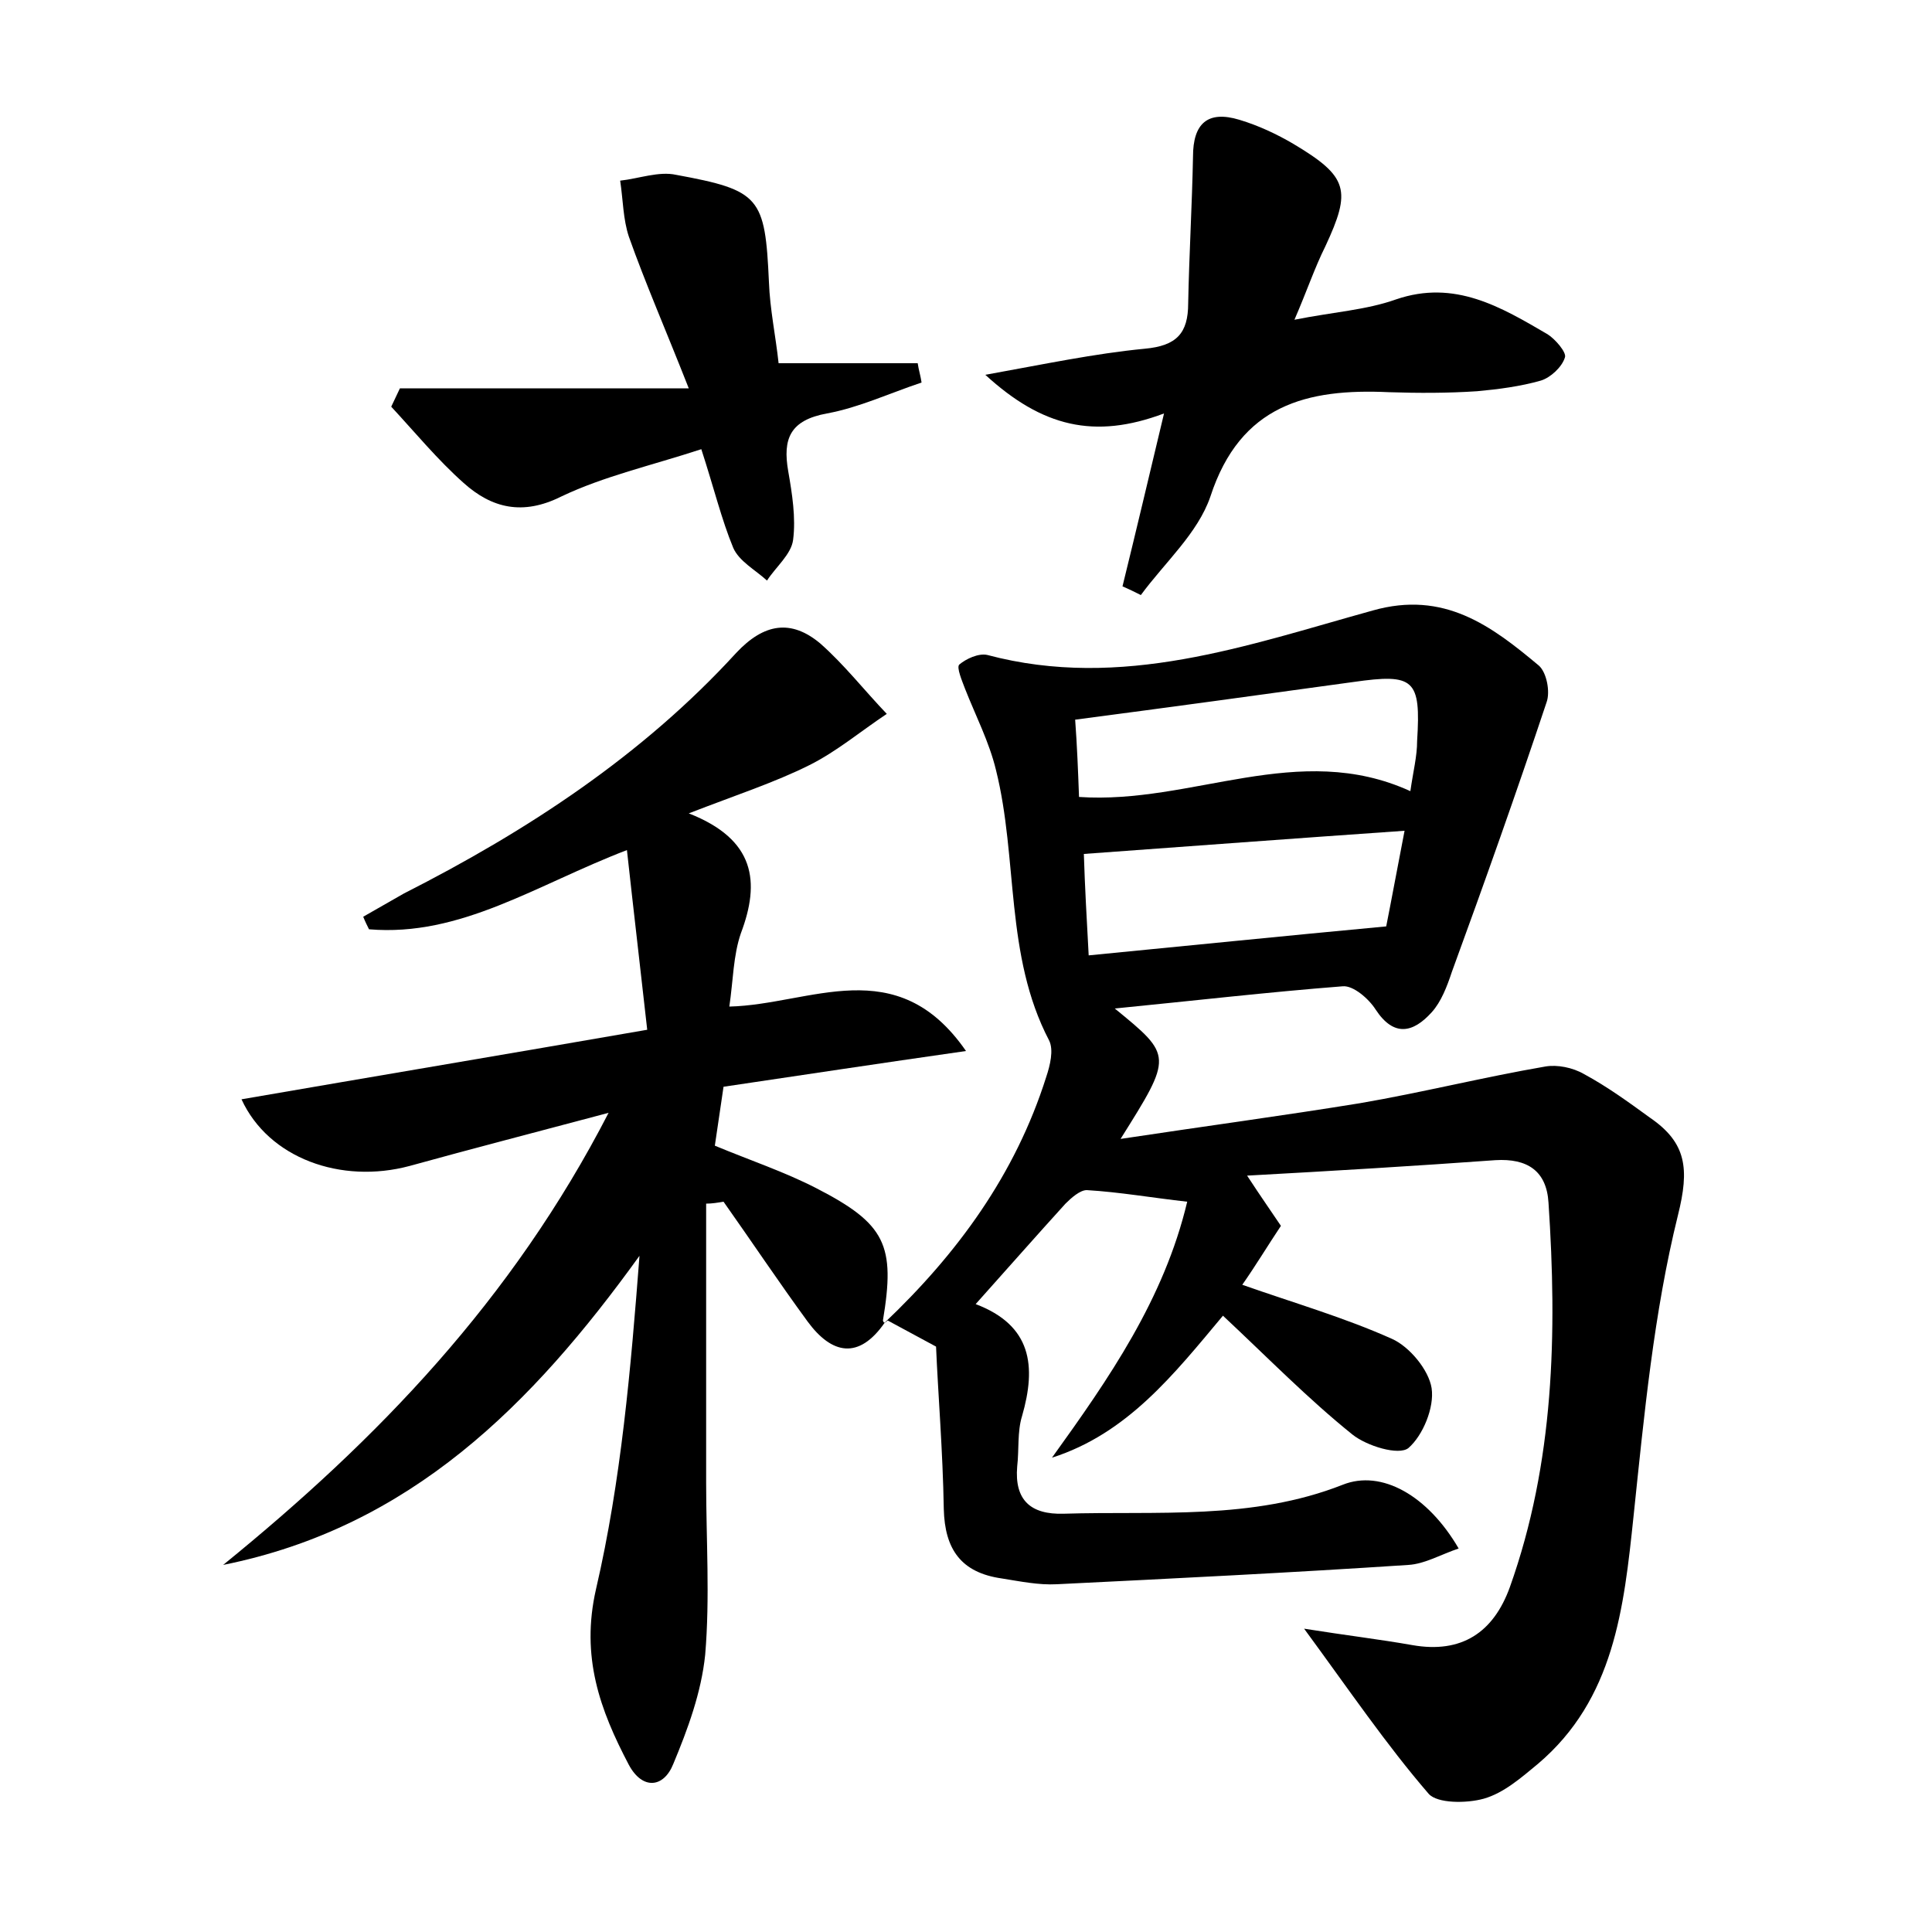 <?xml version="1.0" encoding="utf-8"?>
<!-- Generator: Adobe Illustrator 22.0.0, SVG Export Plug-In . SVG Version: 6.00 Build 0)  -->
<svg version="1.1" id="图层_1" xmlns="http://www.w3.org/2000/svg" xmlns:xlink="http://www.w3.org/1999/xlink" x="0px" y="0px"
	 viewBox="0 0 200 200" style="enable-background:new 0 0 200 200;" xml:space="preserve">
<style type="text/css">
	.st0{fill:#FFFFFF;}
</style>
<g>
	
	<path d="M91.5,137c7.6-7.2,13.6-15.4,16.8-25.5c0.4-1.2,0.8-2.8,0.3-3.8c-4.6-8.8-3.2-18.8-5.5-28c-0.7-2.9-2.1-5.6-3.2-8.4
		c-0.3-0.8-0.9-2.2-0.6-2.5c0.7-0.6,2-1.2,2.9-1c13.9,3.7,26.9-1,39.9-4.6c7.4-2.1,12.3,1.6,17.2,5.7c0.8,0.7,1.2,2.7,0.8,3.8
		c-3.1,9.3-6.4,18.6-9.8,27.9c-0.5,1.5-1.1,3.1-2.1,4.2c-1.9,2.1-3.9,2.6-5.8-0.3c-0.7-1.1-2.3-2.5-3.4-2.4
		c-7.7,0.6-15.5,1.5-23.6,2.3c6,4.9,6,4.9,0.6,13.5c8.6-1.3,16.8-2.4,24.8-3.7c6.4-1.1,12.8-2.7,19.2-3.8c1.2-0.2,2.8,0.1,4,0.8
		c2.4,1.3,4.6,2.9,6.8,4.5c3.8,2.6,4.1,5.3,2.9,10.1c-2.5,10.1-3.5,20.7-4.6,31.2c-1,9.5-2,18.9-9.9,25.6c-1.7,1.4-3.5,3-5.6,3.6
		c-1.8,0.5-4.8,0.5-5.7-0.5c-4.4-5.1-8.2-10.7-12.9-17.1c4.4,0.7,7.8,1.1,11.2,1.7c5.1,0.9,8.4-1.3,10.1-6c4.6-12.9,4.9-26.3,4-39.8
		c-0.2-3.3-2.2-4.6-5.5-4.4c-8.3,0.6-16.6,1.1-25.7,1.6c1.5,2.3,2.5,3.7,3.5,5.2c-1.4,2.1-2.6,4.1-4,6.1c5.4,1.9,10.6,3.4,15.5,5.6
		c1.8,0.8,3.8,3.2,4.1,5.1c0.3,2-0.9,4.9-2.4,6.2c-1,0.8-4.3-0.2-5.8-1.4c-4.6-3.7-8.7-7.9-13.4-12.3c-5.1,6.1-9.9,12.2-17.7,14.7
		c5.9-8.2,11.6-16.4,14-26.5c-3.6-0.4-7-1-10.4-1.2c-0.7,0-1.6,0.8-2.2,1.4c-3,3.3-5.9,6.6-9.3,10.4c5.8,2.2,6.3,6.4,4.8,11.6
		c-0.5,1.6-0.3,3.5-0.5,5.2c-0.3,3.5,1.4,5,4.8,4.9c9.7-0.3,19.5,0.7,28.9-3c4-1.6,8.8,1.1,12,6.6c-1.8,0.6-3.5,1.6-5.2,1.7
		c-12.1,0.8-24.2,1.4-36.4,2c-1.9,0.1-3.8-0.3-5.7-0.6c-4.2-0.6-5.9-3-6-7.2c-0.1-6-0.6-12-0.8-16.8c-2.4-1.3-3.7-2-5-2.7L91.5,137z
		 M112.7,98.9c10.3-1,20.1-2,30.8-3c0.5-2.5,1.2-6.3,1.9-9.9c-11.5,0.8-22.2,1.6-33.2,2.4C112.3,91.7,112.5,95.2,112.7,98.9z
		 M111.7,82.5c11.7,0.8,22.7-5.9,34.3-0.6c0.3-2.1,0.7-3.6,0.7-5.2c0.4-6.4-0.3-7-6.6-6.1c-9.4,1.3-18.9,2.6-28.8,3.9
		C111.5,77.2,111.6,79.8,111.7,82.5z"/>
	<path d="M91.6,136.9c-2.7,3.9-5.5,3.3-8-0.1c-3-4.1-5.8-8.3-8.7-12.4c-0.6,0.1-1.2,0.2-1.8,0.2c0,9.6,0,19.2,0,28.9
		c0,5.9,0.4,11.9-0.1,17.8c-0.4,3.9-1.8,7.7-3.3,11.3c-1,2.5-3.2,2.7-4.6,0.1c-3-5.7-5-11.2-3.4-18.2c2.6-11.2,3.6-22.8,4.5-34.5
		c-11.1,15.4-23.7,28.1-43.1,32C39.1,149,53,134.6,63,115.2c-7.5,2-14.1,3.7-20.6,5.5c-7.1,1.9-14.6-0.8-17.4-6.9
		c13.9-2.4,27.6-4.7,42-7.2c-0.7-6.3-1.4-12.2-2.1-18.6c-9.4,3.6-17.2,9-26.7,8.2c-0.2-0.4-0.4-0.8-0.6-1.3c1.4-0.8,2.8-1.6,4.2-2.4
		c12.8-6.5,24.7-14.3,34.4-24.9c2.9-3.1,5.7-3.5,8.7-1c2.5,2.2,4.6,4.9,6.9,7.3c-2.7,1.8-5.2,3.9-8,5.3c-3.6,1.8-7.6,3.1-12.5,5
		c6.9,2.7,7.4,7.1,5.4,12.4c-0.8,2.3-0.8,4.9-1.2,7.6c8.4-0.2,17.3-5.8,24.5,4.6c-9.1,1.3-17,2.5-25.1,3.7c-0.3,2.1-0.6,4-0.9,6.1
		c3.6,1.5,7.2,2.7,10.5,4.4c7.2,3.7,8.2,5.9,6.9,13.7C91.5,137,91.6,136.9,91.6,136.9z"/>
	<path d="M120.5,42.8c-7.2,2.7-12.6,1.4-18.5-4c6.1-1.1,11.3-2.2,16.5-2.7c3.3-0.3,4.5-1.6,4.5-4.7c0.1-5.1,0.4-10.1,0.5-15.2
		c0-3.4,1.5-4.8,4.8-3.8c2,0.6,3.9,1.5,5.6,2.5c5.7,3.4,6,4.8,3.3,10.6c-1.1,2.2-1.9,4.6-3.2,7.6c4-0.8,7.4-1,10.5-2.1
		c6.1-2.1,10.9,0.8,15.7,3.6c0.8,0.5,2,1.9,1.8,2.4c-0.3,1-1.5,2.1-2.5,2.4c-2.1,0.6-4.4,0.9-6.6,1.1c-3,0.2-6.1,0.2-9.1,0.1
		c-8.5-0.4-15.4,1.3-18.5,10.8c-1.3,3.8-4.7,6.8-7.2,10.2c-0.6-0.3-1.2-0.6-1.9-0.9C117.6,55,118.9,49.5,120.5,42.8z"/>
	<path d="M72.6,46.5c-5.2,1.7-10.1,2.8-14.5,4.9c-4,2-7.2,1.2-10.1-1.4c-2.7-2.4-5-5.2-7.5-7.9c0.3-0.6,0.6-1.3,0.9-1.9
		c9.4,0,18.9,0,29.9,0c-2.4-6.1-4.5-10.9-6.2-15.7c-0.6-1.8-0.6-3.8-0.9-5.8c1.9-0.2,4-1,5.8-0.6c8.7,1.6,9.2,2.3,9.6,11.1
		c0.1,2.8,0.7,5.6,1,8.4c5.1,0,9.7,0,14.4,0c0.1,0.7,0.3,1.3,0.4,2c-3.3,1.1-6.5,2.6-9.8,3.2c-3.8,0.7-4.6,2.6-4,6
		c0.4,2.3,0.8,4.8,0.5,7.1c-0.2,1.5-1.8,2.8-2.7,4.2c-1.2-1.1-2.9-2-3.5-3.4C74.7,53.8,73.9,50.5,72.6,46.5z"/>
	
	
</g>
</svg>
